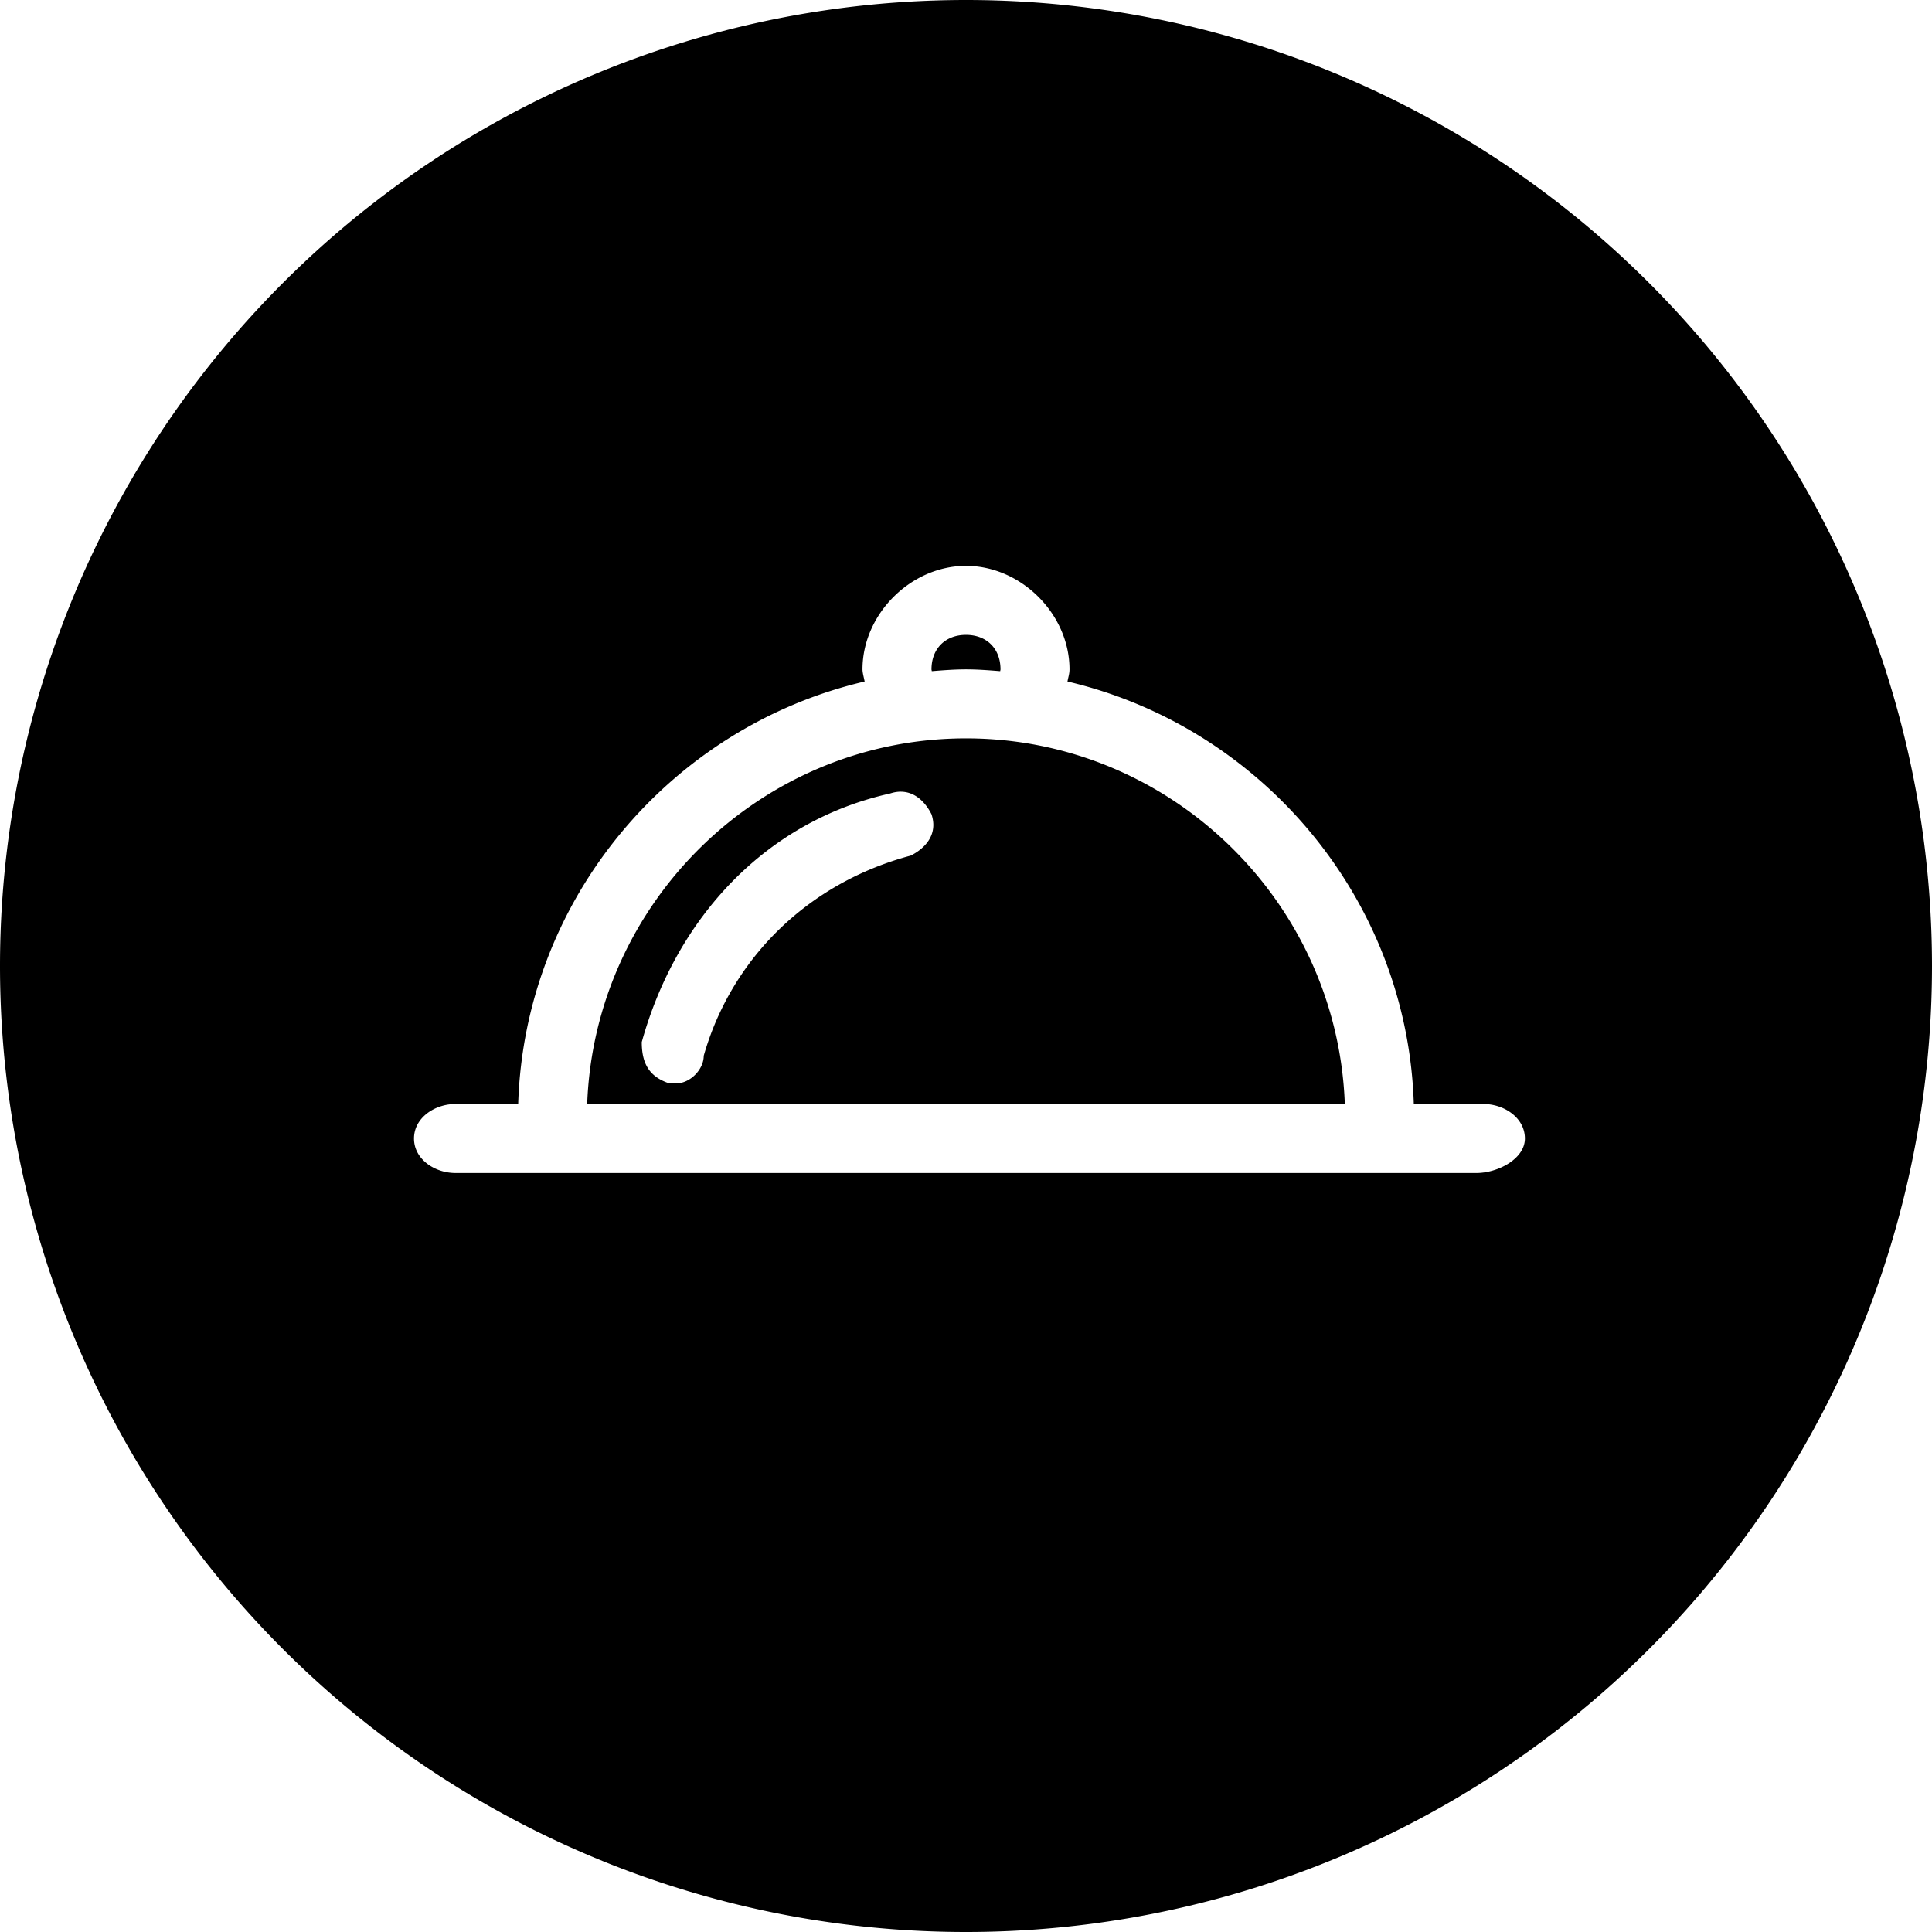 <svg xmlns="http://www.w3.org/2000/svg" id="Layer_1" width="28" height="28" viewBox="0 0 28 28"><path id="circle3928-3-1-6" d="M 14 0 A 14 14 0 0 0 0 14 A 14 14 0 0 0 14 28 A 14 14 0 0 0 28 14 A 14 14 0 0 0 14 0 z M 14 8.201 C 14.8 8.201 15.5 8.901 15.5 9.701 C 15.5 9.769 15.48 9.818 15.471 9.877 C 18.277 10.535 20.398 13.023 20.49 16 L 21.5 16 C 21.8 16 22.1 16.2 22.1 16.5 C 22.1 16.8 21.7 17 21.4 17 L 6.6 17 C 6.3 17 6 16.8 6 16.5 C 6 16.2 6.3 16 6.6 16 L 7.51 16 C 7.602 13.022 9.724 10.534 12.531 9.877 C 12.52 9.817 12.5 9.751 12.5 9.701 C 12.5 8.901 13.2 8.201 14 8.201 z M 14 9.201 C 13.7 9.201 13.5 9.401 13.5 9.701 C 13.5 9.71 13.504 9.717 13.504 9.727 C 13.668 9.714 13.833 9.701 14 9.701 C 14.167 9.701 14.332 9.714 14.496 9.727 C 14.496 9.718 14.5 9.71 14.5 9.701 C 14.5 9.401 14.3 9.201 14 9.201 z M 14 10.701 C 11.041 10.701 8.617 13.066 8.51 16 L 19.49 16 C 19.383 13.066 16.959 10.701 14 10.701 z M 13.105 11.477 C 13.293 11.5 13.425 11.651 13.5 11.801 C 13.6 12.101 13.399 12.3 13.199 12.4 C 11.699 12.8 10.599 13.901 10.199 15.301 C 10.199 15.501 10.001 15.701 9.801 15.701 L 9.699 15.701 C 9.399 15.601 9.301 15.402 9.301 15.102 C 9.801 13.302 11.1 11.9 12.9 11.5 C 12.975 11.475 13.043 11.469 13.105 11.477 z "/></svg>